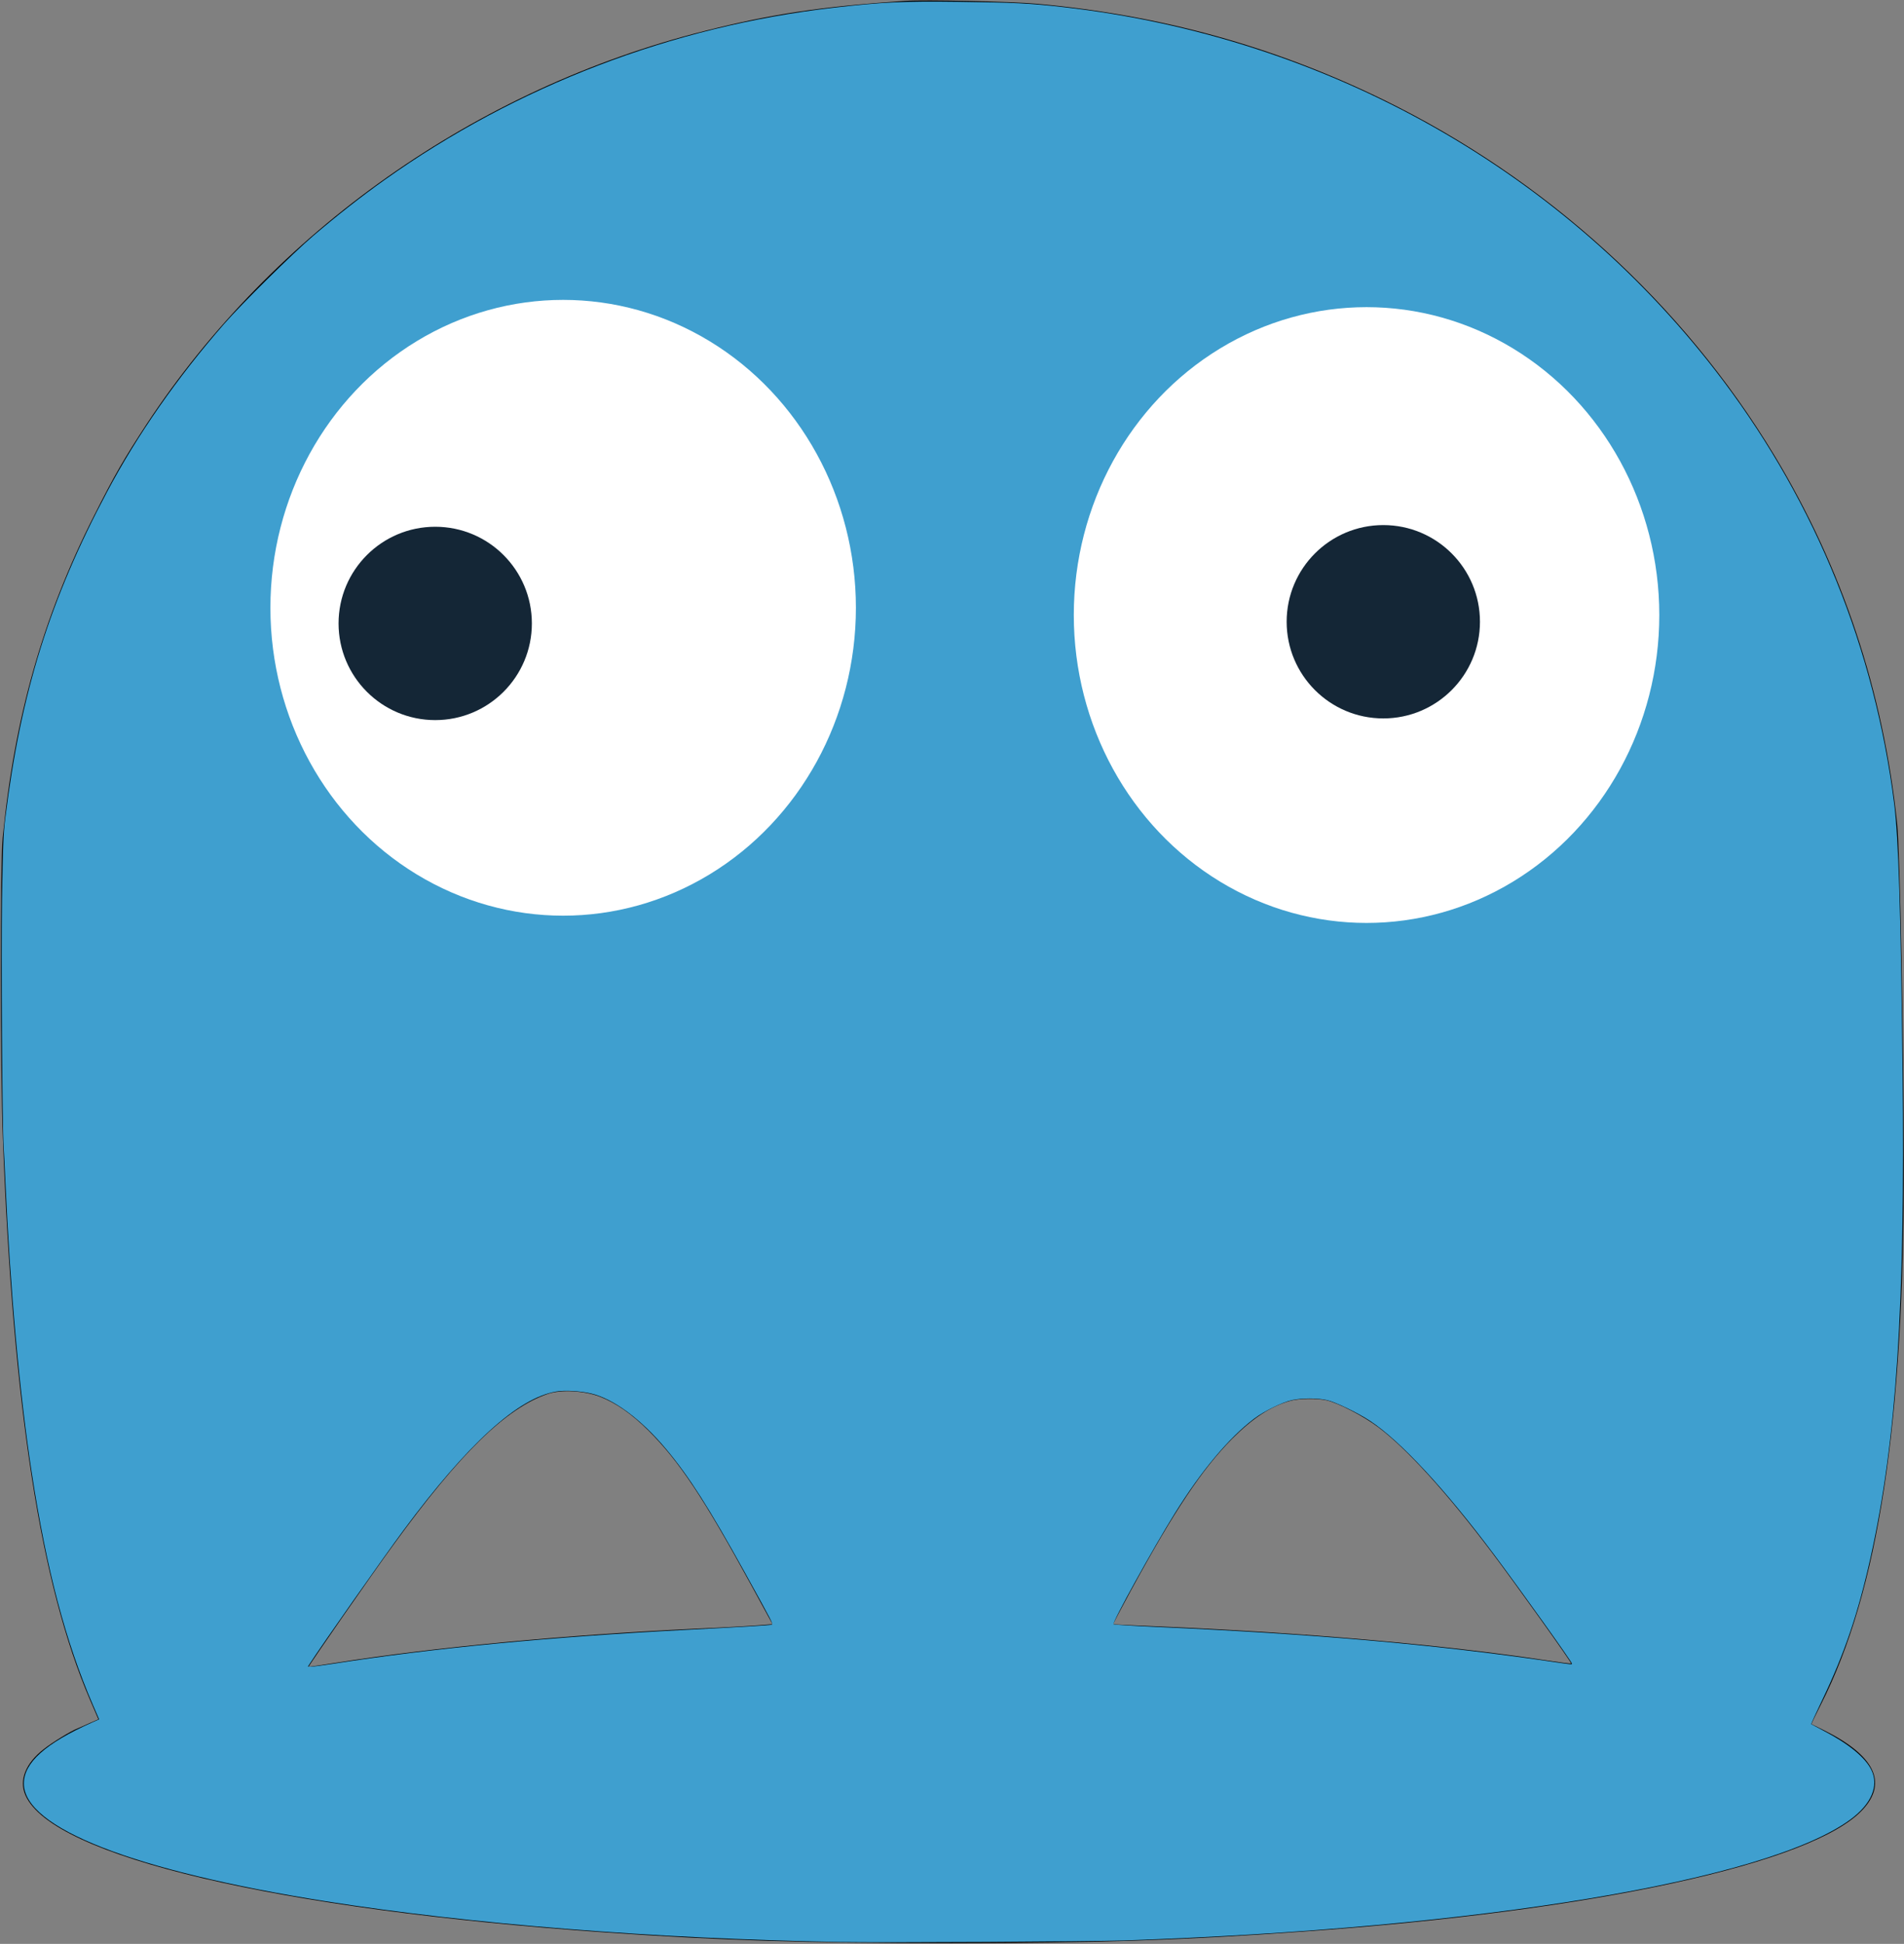 <?xml version="1.0" encoding="UTF-8" standalone="no"?>
<svg
   xmlns:dc="http://purl.org/dc/elements/1.1/"
   xmlns:cc="http://creativecommons.org/ns#"
   xmlns:rdf="http://www.w3.org/1999/02/22-rdf-syntax-ns#"
   xmlns:svg="http://www.w3.org/2000/svg"
   xmlns="http://www.w3.org/2000/svg"
   xmlns:sodipodi="http://sodipodi.sourceforge.net/DTD/sodipodi-0.dtd"
   xmlns:inkscape="http://www.inkscape.org/namespaces/inkscape"
   version="1.0"
   width="1254pt"
   height="1280pt"
   viewBox="0 0 1254 1280"
   preserveAspectRatio="xMidYMid meet"
   id="svg3811"
   sodipodi:docname="inky.svg"
   inkscape:version="0.92.3 (2405546, 2018-03-11)">
  <rect x="0" y="0" width="1254" height="1280" fill="#808080" stroke="none"/>
  <defs
     id="defs3815" />
  <sodipodi:namedview
     pagecolor="#ffffff"
     bordercolor="#666666"
     borderopacity="1"
     objecttolerance="10"
     gridtolerance="10"
     guidetolerance="10"
     inkscape:pageopacity="0"
     inkscape:pageshadow="2"
     inkscape:window-width="1867"
     inkscape:window-height="2049"
     id="namedview3813"
     showgrid="false"
     inkscape:zoom="0.72063993"
     inkscape:cx="1105.3817"
     inkscape:cy="546.85531"
     inkscape:window-x="5772"
     inkscape:window-y="33"
     inkscape:window-maximized="0"
     inkscape:current-layer="svg3811" />
  <g
     transform="translate(0,1280) scale(0.1,-0.1)"
     fill="#000000"
     stroke="none"
     id="g3809">
    <path
       d="M5960 12794 c-548 -37 -879 -86 -1323 -199 -1503 -380 -2836 -1320 -3672 -2589 -147 -225 -211 -335 -345 -601 -338 -669 -524 -1325 -602 -2120 -17 -168 -16 -1539 1 -1980 67 -1772 248 -2940 574 -3698 l55 -128 -57 -25 c-31 -14 -67 -30 -79 -35 -45 -17 -167 -92 -224 -137 -120 -93 -164 -205 -120 -304 178 -402 1659 -752 3827 -903 762 -53 1314 -70 2270 -70 968 1 1505 18 2315 76 1927 136 3362 449 3689 804 164 178 77 356 -257 522 -42 21 -79 39 -81 40 -2 1 26 59 62 130 379 748 548 1853 546 3583 0 739 -26 2048 -44 2215 -92 875 -362 1685 -808 2425 -605 1002 -1506 1821 -2581 2346 -717 349 -1460 555 -2276 629 -163 15 -742 28 -870 19z m-2009 -9191 c108 -42 209 -113 320 -223 202 -202 361 -440 673 -1011 l144 -264 -86 -7 c-48 -4 -238 -15 -422 -23 -853 -40 -1728 -123 -2366 -224 -99 -16 -180 -27 -181 -26 -4 3 421 615 554 797 441 608 747 907 1023 1000 87 29 241 20 341 -19z m4787 -24 c77 -18 241 -103 337 -175 191 -143 454 -433 749 -824 154 -204 530 -730 524 -734 -1 -2 -73 7 -158 20 -695 105 -1599 184 -2580 225 -151 6 -276 12 -278 14 -2 1 52 103 118 225 287 527 469 798 665 996 137 137 254 214 384 250 58 16 178 17 239 3z"
       id="path3807" />
  </g>
  <path
     style="fill:#3f9fcf;stroke-width:0.981;fill-opacity:1"
     d="m 738.172,1705.026 c -162.402,-2.788 -325.684,-15.706 -452.343,-35.786 -168.477,-26.71 -265.051,-64.422 -264.897,-103.443 0.072,-18.22 19.063,-35.229 59.531,-53.316 l 6.577,-2.939 -5.443,-12.593 C 57.508,1441.212 41.066,1378.827 27.849,1293.018 17.268,1224.323 8.916,1132.105 4.743,1037.901 4.194,1025.488 3.509,1011.801 3.223,1007.483 1.958,988.433 0.953,839.635 1.748,789.162 2.458,744.113 2.952,731.906 4.606,718.514 18.229,608.217 43.583,526.886 93.921,431.997 120.475,381.943 155.701,331.413 196.869,284.323 c 15.41,-17.626 60.321,-62.002 78.244,-77.312 20.898,-17.852 42.343,-34.659 62.6,-49.065 C 453.902,75.321 590.136,23.112 732.285,6.737 c 42.64,-4.912 60.745,-5.765 109.406,-5.153 48.882,0.615 62.618,1.305 91.696,4.61 232.77,26.454 442.233,144.994 579.89,328.172 81.78,108.823 132.951,235.404 150.136,371.392 3.786,29.956 5.753,92.707 7.366,235.002 2.338,206.204 -5.386,323.888 -27.949,425.85 -10.928,49.385 -23.18,85.549 -42.824,126.406 -5.404,11.239 -9.674,20.574 -9.489,20.745 0.184,0.172 5.192,2.837 11.129,5.924 21.815,11.343 36.429,23.362 41.755,34.338 6.755,13.921 -0.034,29.895 -18.474,43.463 -73.027,53.737 -325.168,95.681 -638.507,106.218 -28.489,0.958 -212.408,1.938 -248.249,1.323 z M 292.247,1460.771 c 87.922,-13.752 192.205,-23.767 311.007,-29.868 49.615,-2.548 72.765,-3.946 74.407,-4.493 1.454,-0.485 1.155,-1.067 -23.198,-45.082 -31.766,-57.414 -49.336,-84.976 -69.514,-109.05 -22.211,-26.498 -46.176,-44.224 -66.08,-48.876 -9.492,-2.219 -23.142,-2.947 -30.668,-1.636 -33.599,5.851 -77.32,45.63 -133.855,121.785 -17.386,23.42 -72.544,101.916 -82.221,117.01 l -1.73,2.698 h 2.969 c 1.633,0 10.13,-1.12 18.883,-2.489 z m 1088.115,-0.209 c -0.041,-1.57 -44.944,-64.432 -68.512,-95.914 -42.878,-57.278 -81.874,-99.318 -108.579,-117.055 -10.622,-7.055 -30.349,-16.597 -37.832,-18.299 -8.414,-1.914 -21.901,-1.934 -30.814,-0.045 -8.592,1.82 -24.435,9.592 -33.389,16.38 -22.129,16.775 -46.184,45.503 -69.564,83.075 -19.483,31.309 -55.266,96.051 -53.819,97.374 0.395,0.361 17.056,1.383 37.024,2.271 139.689,6.208 244.061,15.354 346.861,30.397 19.141,2.801 18.648,2.753 18.624,1.817 z"
     id="path4624"
     inkscape:connector-curvature="0"
     transform="scale(0.75)" />
  <ellipse
     style="fill:#ffffff;fill-opacity:1;stroke-width:0.75"
     id="path4630"
     cx="370.901"
     cy="400.213"
     rx="192.81"
     ry="202.745" />
  <ellipse
     style="fill:#ffffff;fill-opacity:1;stroke-width:0.75"
     id="path4630-3"
     cx="900.025"
     cy="404.996"
     rx="192.81"
     ry="202.745" />
  <circle
     style="fill:#142636;fill-opacity:1;stroke-width:0.75"
     id="path4649"
     cx="286.639"
     cy="410.516"
     r="63.657" />
  <circle
     style="fill:#142636;fill-opacity:1;stroke-width:0.75"
     id="path4649-6"
     cx="911.063"
     cy="409.412"
     r="63.657" />
</svg>
